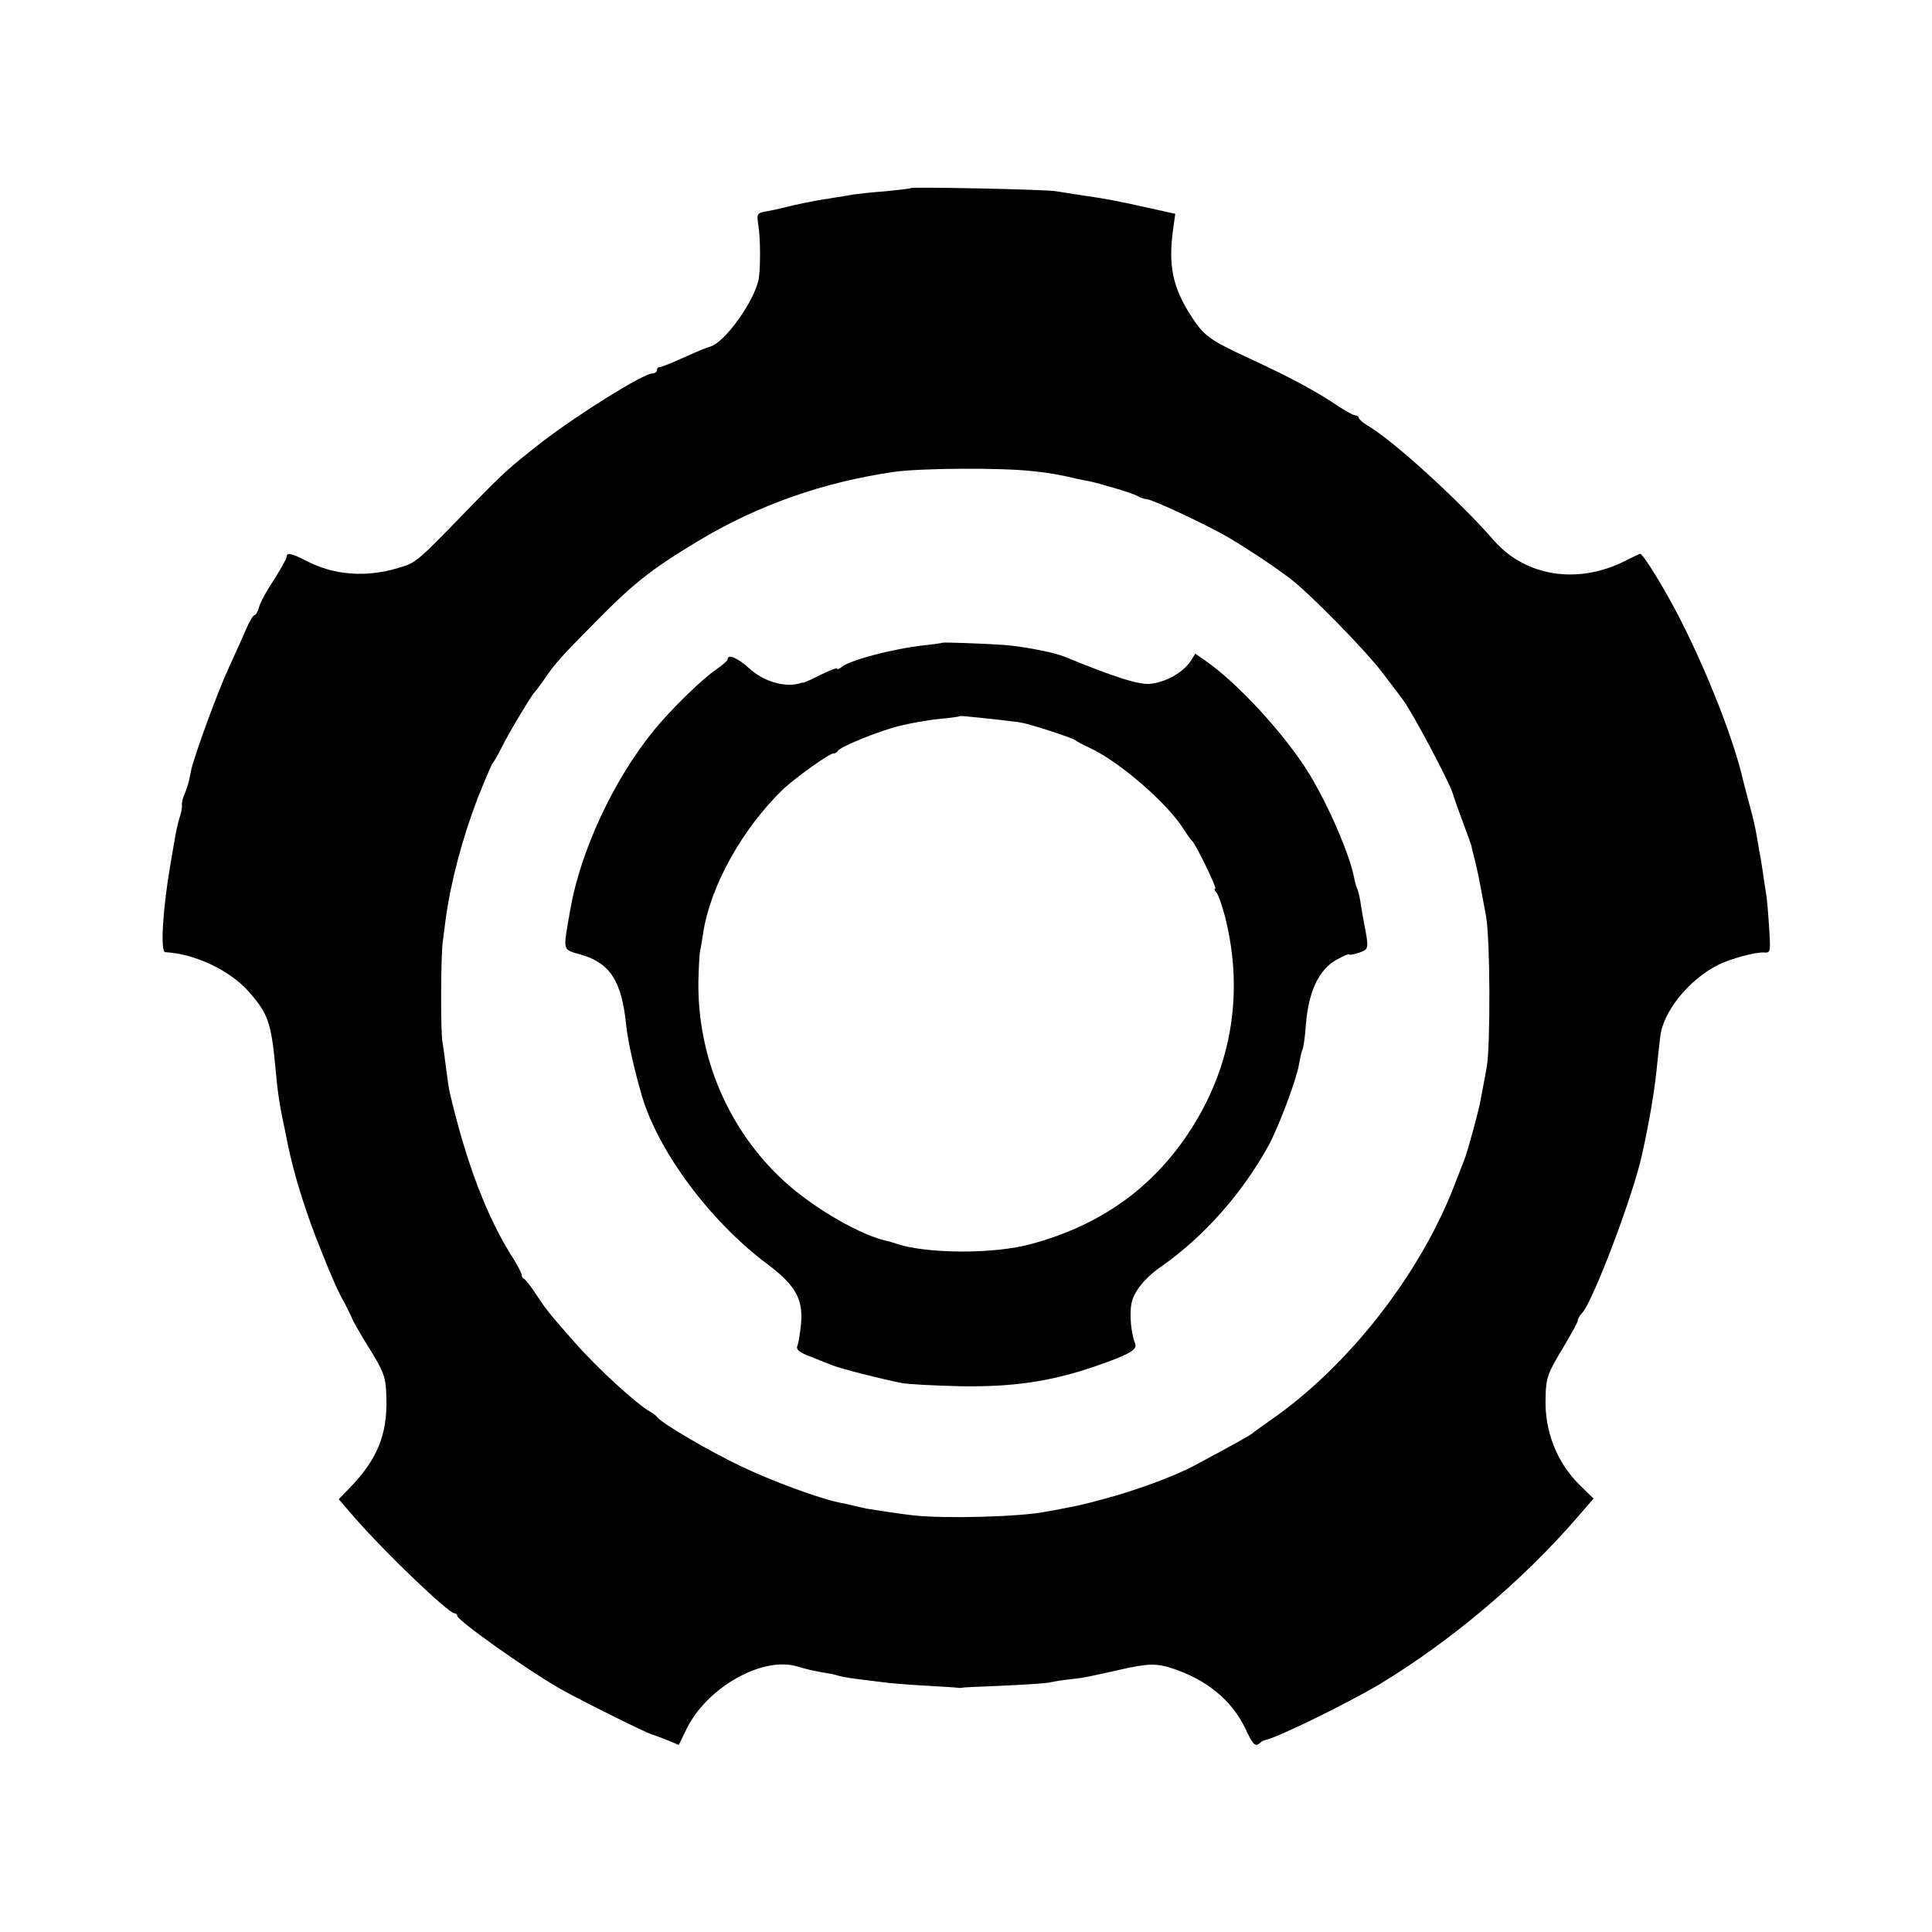 <?xml version="1.0" standalone="no"?>
<!DOCTYPE svg PUBLIC "-//W3C//DTD SVG 20010904//EN"
 "http://www.w3.org/TR/2001/REC-SVG-20010904/DTD/svg10.dtd">
<svg version="1.0" xmlns="http://www.w3.org/2000/svg"
 width="600pt" height="600pt" viewBox="0 0 600 600"
 preserveAspectRatio="xMidYMid meet">
<g transform="translate(0,600) scale(0.1,-0.1)"
fill="#000000" stroke="none">
<path d="M2829 5416 c-2 -2 -38 -6 -79 -10 -41 -3 -86 -8 -100 -10 -14 -3 -41
-7 -60 -10 -77 -12 -108 -19 -165 -33 -11 -3 -33 -7 -48 -10 -26 -5 -27 -8
-22 -42 7 -41 7 -135 1 -169 -14 -68 -104 -194 -149 -208 -12 -3 -50 -19 -85
-35 -35 -16 -68 -29 -73 -29 -5 0 -9 -4 -9 -10 0 -5 -7 -10 -15 -10 -27 0
-229 -126 -341 -212 -106 -83 -119 -95 -228 -207 -166 -171 -162 -168 -223
-186 -99 -29 -198 -21 -283 24 -45 23 -60 26 -60 11 0 -5 -18 -37 -40 -72 -23
-34 -43 -72 -46 -85 -4 -13 -9 -23 -13 -23 -4 0 -16 -19 -26 -42 -10 -24 -35
-79 -55 -123 -34 -73 -105 -268 -116 -315 -2 -11 -6 -29 -8 -39 -3 -11 -9 -28
-13 -38 -5 -10 -9 -25 -8 -33 1 -8 -2 -25 -7 -38 -4 -13 -10 -37 -13 -55 -3
-18 -10 -57 -15 -87 -24 -137 -33 -276 -17 -277 92 -5 200 -56 258 -121 61
-69 71 -96 84 -234 7 -79 13 -120 30 -198 3 -14 7 -34 9 -45 19 -93 57 -216
105 -333 38 -95 51 -123 73 -162 4 -8 13 -26 19 -39 5 -14 30 -57 55 -97 47
-76 53 -91 54 -157 3 -114 -29 -191 -117 -281 l-31 -32 51 -59 c98 -112 290
-295 308 -295 5 0 9 -4 9 -8 0 -14 210 -163 315 -224 55 -32 276 -142 291
-145 5 -1 25 -9 46 -17 l36 -15 22 45 c61 131 236 231 345 199 22 -7 56 -15
75 -18 19 -3 42 -7 50 -10 8 -3 35 -8 60 -11 25 -3 61 -8 80 -10 19 -3 80 -8
134 -11 55 -3 102 -6 105 -7 3 0 8 0 11 1 3 1 59 3 125 6 66 3 131 7 145 10
14 3 43 8 65 10 44 5 48 6 155 30 85 19 110 20 160 4 107 -35 185 -99 227
-186 24 -52 32 -60 47 -45 4 4 11 7 14 8 30 3 259 115 359 175 221 134 441
320 610 515 l52 60 -43 42 c-72 71 -110 169 -106 273 1 60 7 75 54 153 25 42
46 80 46 85 0 5 6 16 13 23 33 33 158 363 186 490 22 99 38 191 46 268 3 30 8
75 11 100 8 77 88 177 179 223 40 20 115 40 142 39 22 -2 22 1 17 81 -3 45 -7
93 -10 107 -2 14 -7 41 -9 60 -3 19 -7 46 -10 60 -2 14 -7 40 -10 58 -3 18
-12 58 -21 90 -8 31 -17 64 -19 72 -32 146 -140 410 -234 576 -42 75 -81 134
-87 134 -2 0 -24 -10 -47 -22 -147 -74 -309 -49 -408 64 -105 121 -311 309
-391 356 -15 9 -28 20 -28 24 0 4 -5 8 -11 8 -6 0 -29 13 -52 28 -69 47 -154
92 -275 148 -129 60 -143 70 -187 139 -53 85 -67 151 -52 261 l7 50 -77 17
c-102 23 -139 30 -223 42 -25 4 -56 9 -70 11 -31 6 -446 14 -451 10z m376
-879 c51 -5 90 -12 135 -23 14 -3 32 -7 40 -8 31 -6 136 -37 152 -46 10 -6 22
-10 28 -10 17 0 188 -80 253 -118 61 -36 134 -84 190 -126 62 -46 238 -226
291 -296 31 -41 60 -79 64 -85 27 -35 144 -255 154 -290 3 -11 17 -51 31 -88
14 -37 26 -71 27 -75 0 -4 5 -23 10 -42 9 -36 12 -51 35 -175 13 -69 14 -405
2 -470 -13 -71 -17 -91 -21 -112 -8 -38 -38 -147 -46 -168 -4 -11 -18 -47 -31
-80 -106 -280 -332 -569 -574 -736 -27 -19 -52 -37 -55 -40 -4 -5 -79 -46
-180 -100 -63 -34 -189 -80 -285 -105 -59 -16 -76 -20 -125 -29 -14 -3 -35 -7
-48 -9 -80 -17 -320 -23 -417 -12 -29 3 -135 19 -145 21 -3 1 -18 4 -35 8 -16
4 -39 9 -50 11 -62 13 -204 65 -301 111 -99 47 -250 135 -264 155 -3 4 -12 11
-21 16 -42 23 -167 138 -235 216 -76 86 -88 101 -119 148 -16 25 -33 46 -37
48 -5 2 -8 8 -8 13 0 5 -12 28 -27 52 -81 127 -145 295 -197 517 -2 9 -7 43
-11 75 -4 33 -9 69 -11 80 -6 27 -5 272 1 310 2 17 6 48 9 70 16 117 51 249
99 375 23 58 44 107 47 110 3 3 15 23 26 45 22 45 95 167 104 175 3 3 17 21
30 40 34 50 53 71 155 174 125 127 176 167 325 257 183 110 390 183 610 214
83 11 325 13 425 2z"/>
<path d="M2927 4004 c-1 -1 -27 -5 -57 -8 -98 -11 -231 -46 -257 -68 -7 -6
-13 -8 -13 -4 0 3 -22 -5 -50 -19 -27 -14 -52 -25 -55 -25 -3 0 -6 0 -7 -1
-48 -16 -117 4 -162 46 -35 32 -66 45 -66 28 0 -5 -17 -19 -37 -33 -43 -29
-143 -127 -193 -189 -125 -154 -227 -373 -259 -556 -23 -134 -26 -122 34 -140
90 -26 126 -82 140 -221 5 -49 26 -141 49 -219 52 -174 213 -389 388 -520 87
-65 112 -108 106 -183 -3 -32 -8 -64 -12 -72 -4 -11 6 -20 41 -33 27 -11 57
-23 68 -27 23 -10 162 -45 215 -55 19 -4 100 -8 180 -10 163 -3 280 14 416 60
113 39 137 53 129 73 -12 30 -18 90 -11 124 6 35 41 79 90 113 135 94 255 230
337 380 31 58 86 204 93 249 4 21 8 42 11 46 3 5 8 41 11 82 8 98 40 167 94
197 22 12 40 20 40 17 0 -3 13 0 30 5 32 12 32 10 15 99 -3 14 -7 40 -10 59
-3 19 -8 37 -10 41 -2 3 -6 17 -9 31 -13 72 -79 225 -139 324 -74 121 -219
280 -323 353 l-32 22 -15 -24 c-25 -37 -83 -68 -131 -70 -37 0 -102 20 -261
85 -32 13 -125 31 -185 36 -56 4 -190 9 -193 7z m173 -239 c30 -4 62 -7 70 -9
25 -3 165 -49 170 -55 3 -3 23 -14 45 -24 91 -42 240 -171 291 -252 10 -16 21
-32 25 -35 11 -8 80 -150 73 -150 -4 0 -2 -6 4 -12 6 -7 17 -40 26 -73 63
-247 18 -490 -129 -697 -114 -161 -272 -268 -475 -322 -114 -31 -320 -30 -415
1 -11 4 -22 7 -25 8 -81 15 -231 101 -324 186 -173 158 -271 386 -267 624 1
39 3 80 5 91 3 12 7 38 10 58 23 146 121 321 246 443 35 34 145 113 158 113 6
0 12 4 14 8 5 12 127 62 193 78 33 8 87 18 120 21 33 3 61 7 63 8 3 3 18 1
122 -10z"/>
</g>
</svg>
